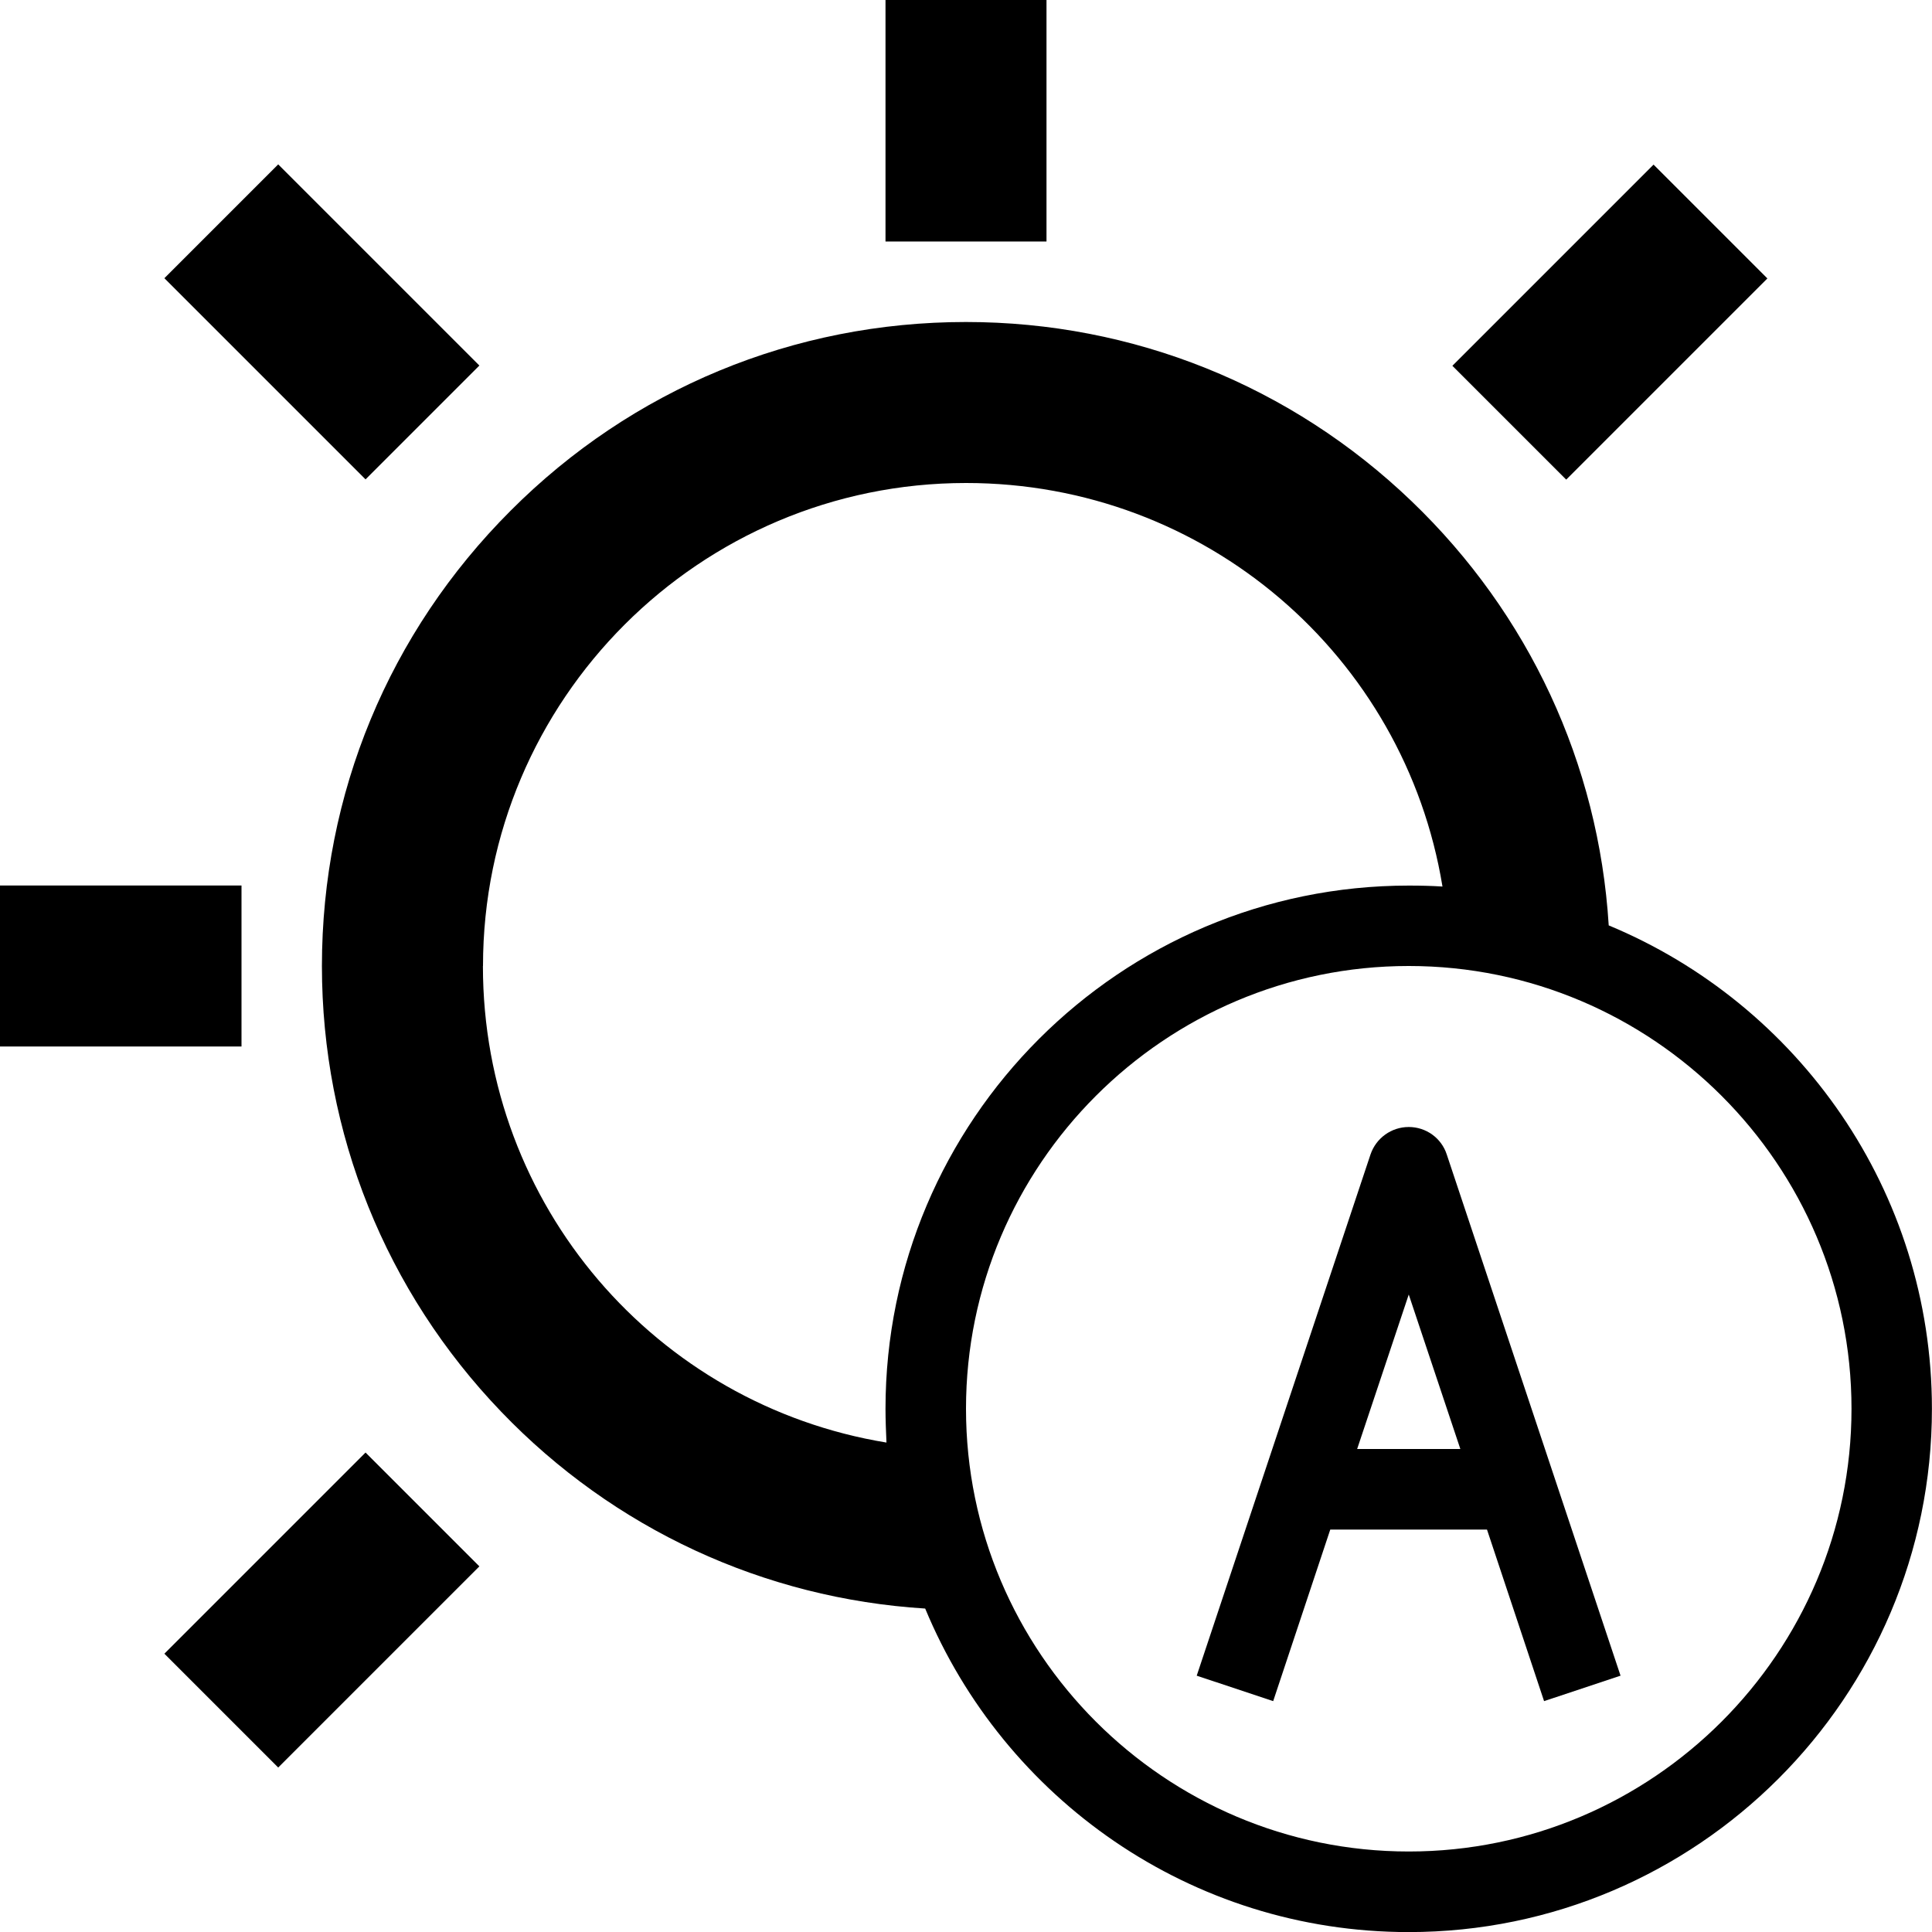 <svg version="1.1" xmlns="http://www.w3.org/2000/svg" width="24" height="24" viewBox="0 0 24 24">
  <path d="M0 11h3v2h-3v-2z" />
  <path d="M18.042 4.544l2.499-2.499 1.414 1.414-2.499 2.499-1.414-1.414z" />
  <path d="M2.042 3.456l1.414-1.414 2.499 2.499-1.414 1.414-2.499-2.499z" />
  <path d="M2.042 20.543l2.499-2.499 1.414 1.414-2.499 2.499-1.414-1.414z" />
  <path d="M11 0h2v3h-2v-3z" />
  <path d="M17.5 14c-0.216 0-0.406 0.138-0.475 0.341l-2.159 6.475 0.95 0.316 0.709-2.131h1.947l0.709 2.131 0.95-0.316-2.159-6.475c-0.066-0.203-0.256-0.341-0.472-0.341zM16.859 18l0.641-1.919 0.641 1.919h-1.281z" />
  <path d="M19.984 11.494c-0.125-2.006-0.991-3.869-2.447-5.266-1.497-1.437-3.462-2.228-5.538-2.228-2.137 0-4.147 0.831-5.656 2.344-1.512 1.512-2.344 3.519-2.344 5.656 0 2.075 0.791 4.041 2.228 5.538 1.397 1.456 3.263 2.319 5.266 2.444 0.978 2.359 3.3 4.019 6.006 4.019 3.584 0 6.5-2.916 6.5-6.5 0-2.706-1.659-5.028-4.016-6.006zM6 12c0-3.309 2.691-6 6-6 2.975 0 5.45 2.15 5.919 5.013-0.138-0.009-0.278-0.012-0.419-0.012-3.584 0-6.5 2.916-6.5 6.5 0 0.141 0.006 0.281 0.012 0.419-2.862-0.469-5.013-2.944-5.013-5.919zM17.5 23c-3.031 0-5.5-2.469-5.5-5.5s2.469-5.5 5.5-5.5 5.5 2.469 5.5 5.5-2.469 5.5-5.5 5.5z" />
</svg>

